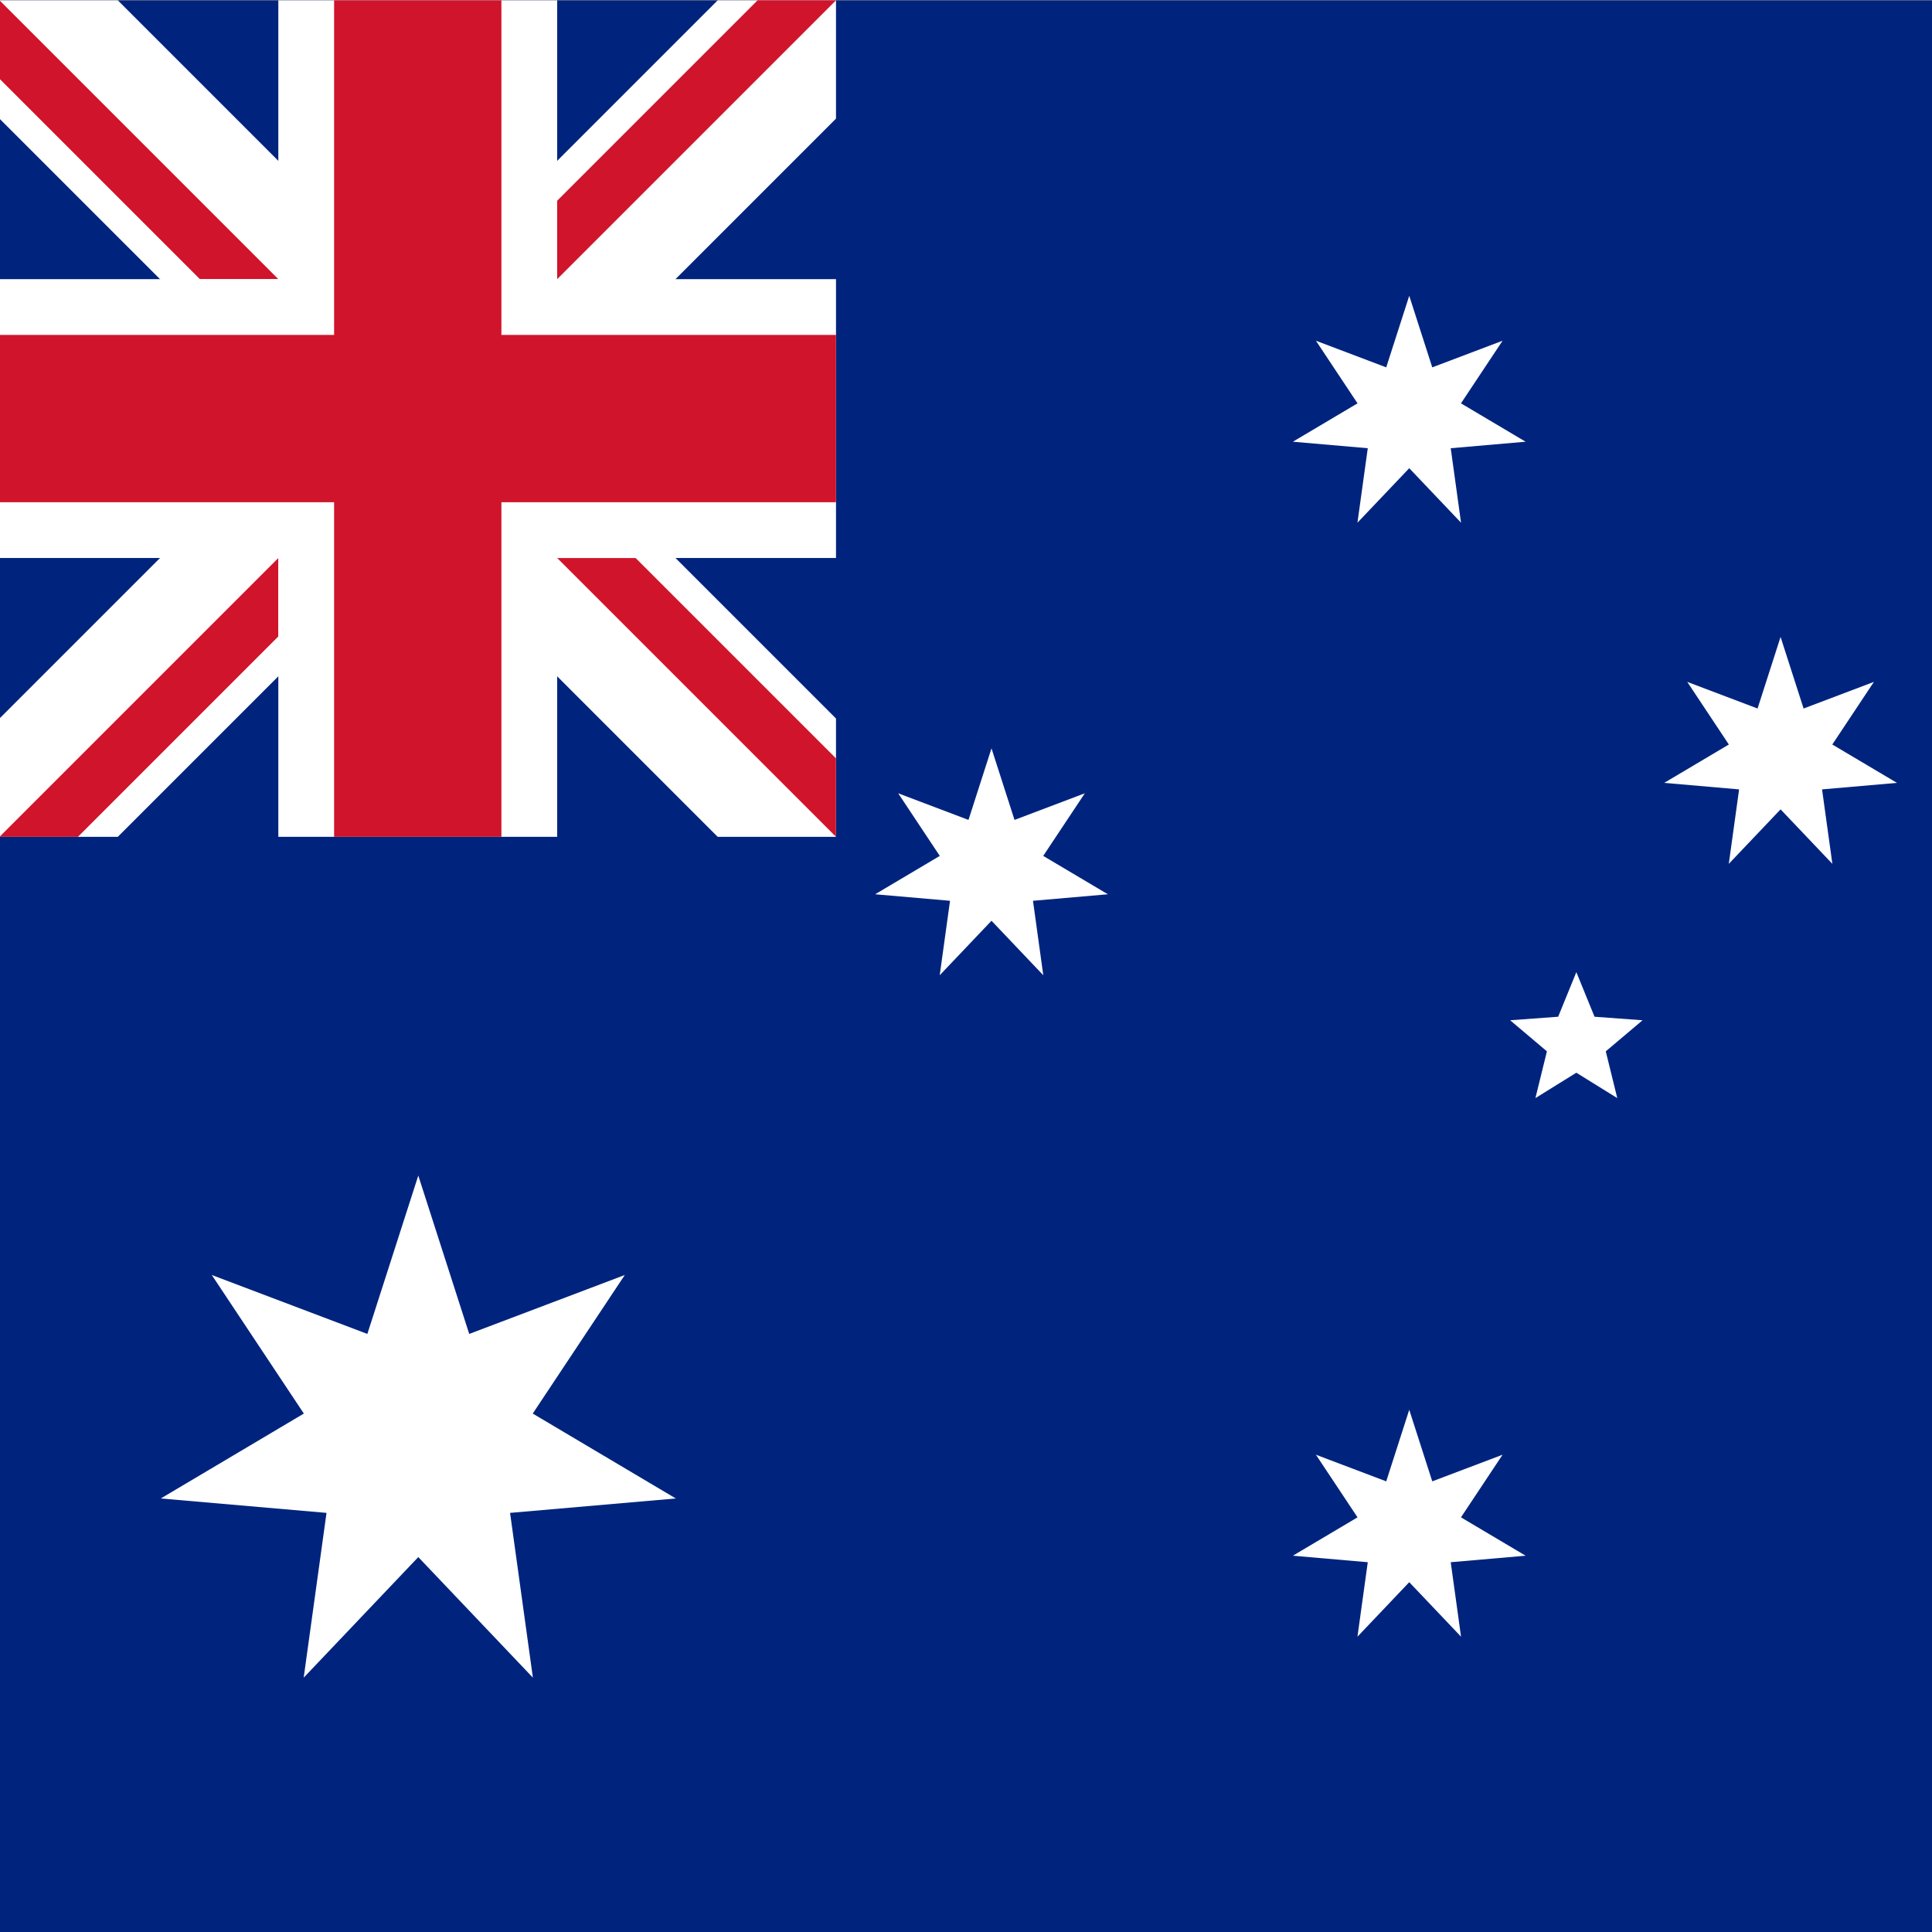 <?xml version="1.0" encoding="UTF-8" standalone="no"?>
<svg
   height="888.889"
   viewBox="0 0 888.889 888.889"
   width="888.889"
   version="1.1"
   id="svg11"
   sodipodi:docname="rect copy.svg"
   inkscape:version="1.4 (e7c3feb1, 2024-10-09)"
   xmlns:inkscape="http://www.inkscape.org/namespaces/inkscape"
   xmlns:sodipodi="http://sodipodi.sourceforge.net/DTD/sodipodi-0.dtd"
   xmlns="http://www.w3.org/2000/svg"
   xmlns:svg="http://www.w3.org/2000/svg">
  <rect x="0" y="0" width="888.889" height="888.889" fill="#808080" stroke="none"/>
  <defs
     id="defs11" />
  <sodipodi:namedview
     id="namedview11"
     pagecolor="#ffffff"
     bordercolor="#000000"
     borderopacity="0.25"
     inkscape:showpageshadow="2"
     inkscape:pageopacity="0.0"
     inkscape:pagecheckerboard="0"
     inkscape:deskcolor="#d1d1d1"
     inkscape:current-layer="svg11" />
  <g
     id="g13"
     transform="scale(0.667,1)">
    <path
       d="M 0,0 H 1000 V 666.667 H 0 Z"
       fill="#00247d"
       transform="matrix(1.333,0,0,-1.333,0,888.889)"
       id="path1" />
  </g>
  <path
     d="m 192.449,540.865 23.433,72.859 71.573,-27.107 -42.353,63.748 65.819,39.059 -76.247,6.633 10.499,75.809 -52.724,-55.475 -52.724,55.475 10.5,-75.809 -76.247,-6.633 65.817,-39.059 -42.352,-63.748 71.572,27.107 z"
     id="path6"
     style="fill:#ffffff;stroke-width:1.333" />
  <g
     id="g14"
     transform="matrix(0.949,0,0,0.949,-281.081,20.994)">
    <path
       d="m 979.406,661.361 11.159,34.695 34.084,-12.908 -20.168,30.355 31.341,18.6 -36.308,3.159 5,36.1 -25.108,-26.416 -25.107,26.416 5,-36.1 -36.308,-3.159 31.341,-18.6 -20.168,-30.355 34.084,12.908 z"
       id="path7"
       style="fill:#ffffff;stroke-width:1.333" />
    <path
       d="m 776.878,340.689 11.159,34.695 34.083,-12.908 -20.168,30.356 31.343,18.6 -36.309,3.159 5,36.099 -25.107,-26.416 -25.107,26.416 5,-36.099 -36.308,-3.159 31.341,-18.6 -20.168,-30.356 34.083,12.908 z"
       id="path8"
       style="fill:#ffffff;stroke-width:1.333" />
    <path
       d="m 979.406,121.282 11.159,34.695 34.084,-12.908 -20.168,30.356 31.341,18.6 -36.308,3.157 5,36.101 -25.108,-26.417 -25.107,26.417 5,-36.101 -36.308,-3.157 31.341,-18.6 -20.168,-30.356 34.084,12.908 z"
       id="path9"
       style="fill:#ffffff;stroke-width:1.333" />
    <path
       d="m 1159.432,286.681 11.159,34.695 34.084,-12.908 -20.168,30.356 31.341,18.6 -36.308,3.159 5,36.099 -25.108,-26.416 -25.107,26.416 5,-36.099 -36.308,-3.159 31.341,-18.6 -20.168,-30.356 34.084,12.908 z"
       id="path10"
       style="fill:#ffffff;stroke-width:1.333" />
    <path
       d="m 1060.418,449.187 8.819,21.619 23.284,1.705 -17.835,15.067 5.573,22.673 -19.841,-12.307 -19.84,12.307 5.573,-22.673 -17.835,-15.067 23.284,-1.705 z"
       id="path11"
       style="fill:#ffffff;stroke-width:1.333" />
  </g>
  <g
     id="g12"
     transform="matrix(4.009,0,0,4.009,-2529.909,1615.774)">
    <path
       d="m 631,-403 v 13.578 L 665.424,-355 631,-320.578 V -307 h 13.578 L 679,-341.424 713.422,-307 H 727 v -13.578 L 692.576,-355 727,-389.422 V -403 H 713.422 L 679,-368.576 644.578,-403 Z"
       fill="#ffffff"
       id="path2-9"
       style="stroke-width:0.32" />
    <path
       d="m 631,-403 v 9 l 23,23 h 9 z m 87,0 -23,23 v 9 l 32,-32 z m -55,64 -32,32 h 9 l 23,-23 z m 32,0 32,32 v -9 l -23,-23 z"
       fill="#cf142b"
       stroke-linecap="round"
       stroke-linejoin="round"
       stroke-width="0.5"
       id="path3-3" />
    <path
       d="m 679,-403 v 96 m -48,-48 h 96"
       stroke="#ffffff"
       stroke-width="32"
       id="path4-7" />
    <path
       d="m 679,-403 v 96 m -48,-48 h 96"
       stroke="#cf142b"
       stroke-width="19.2"
       id="path5-4" />
  </g>
</svg>
